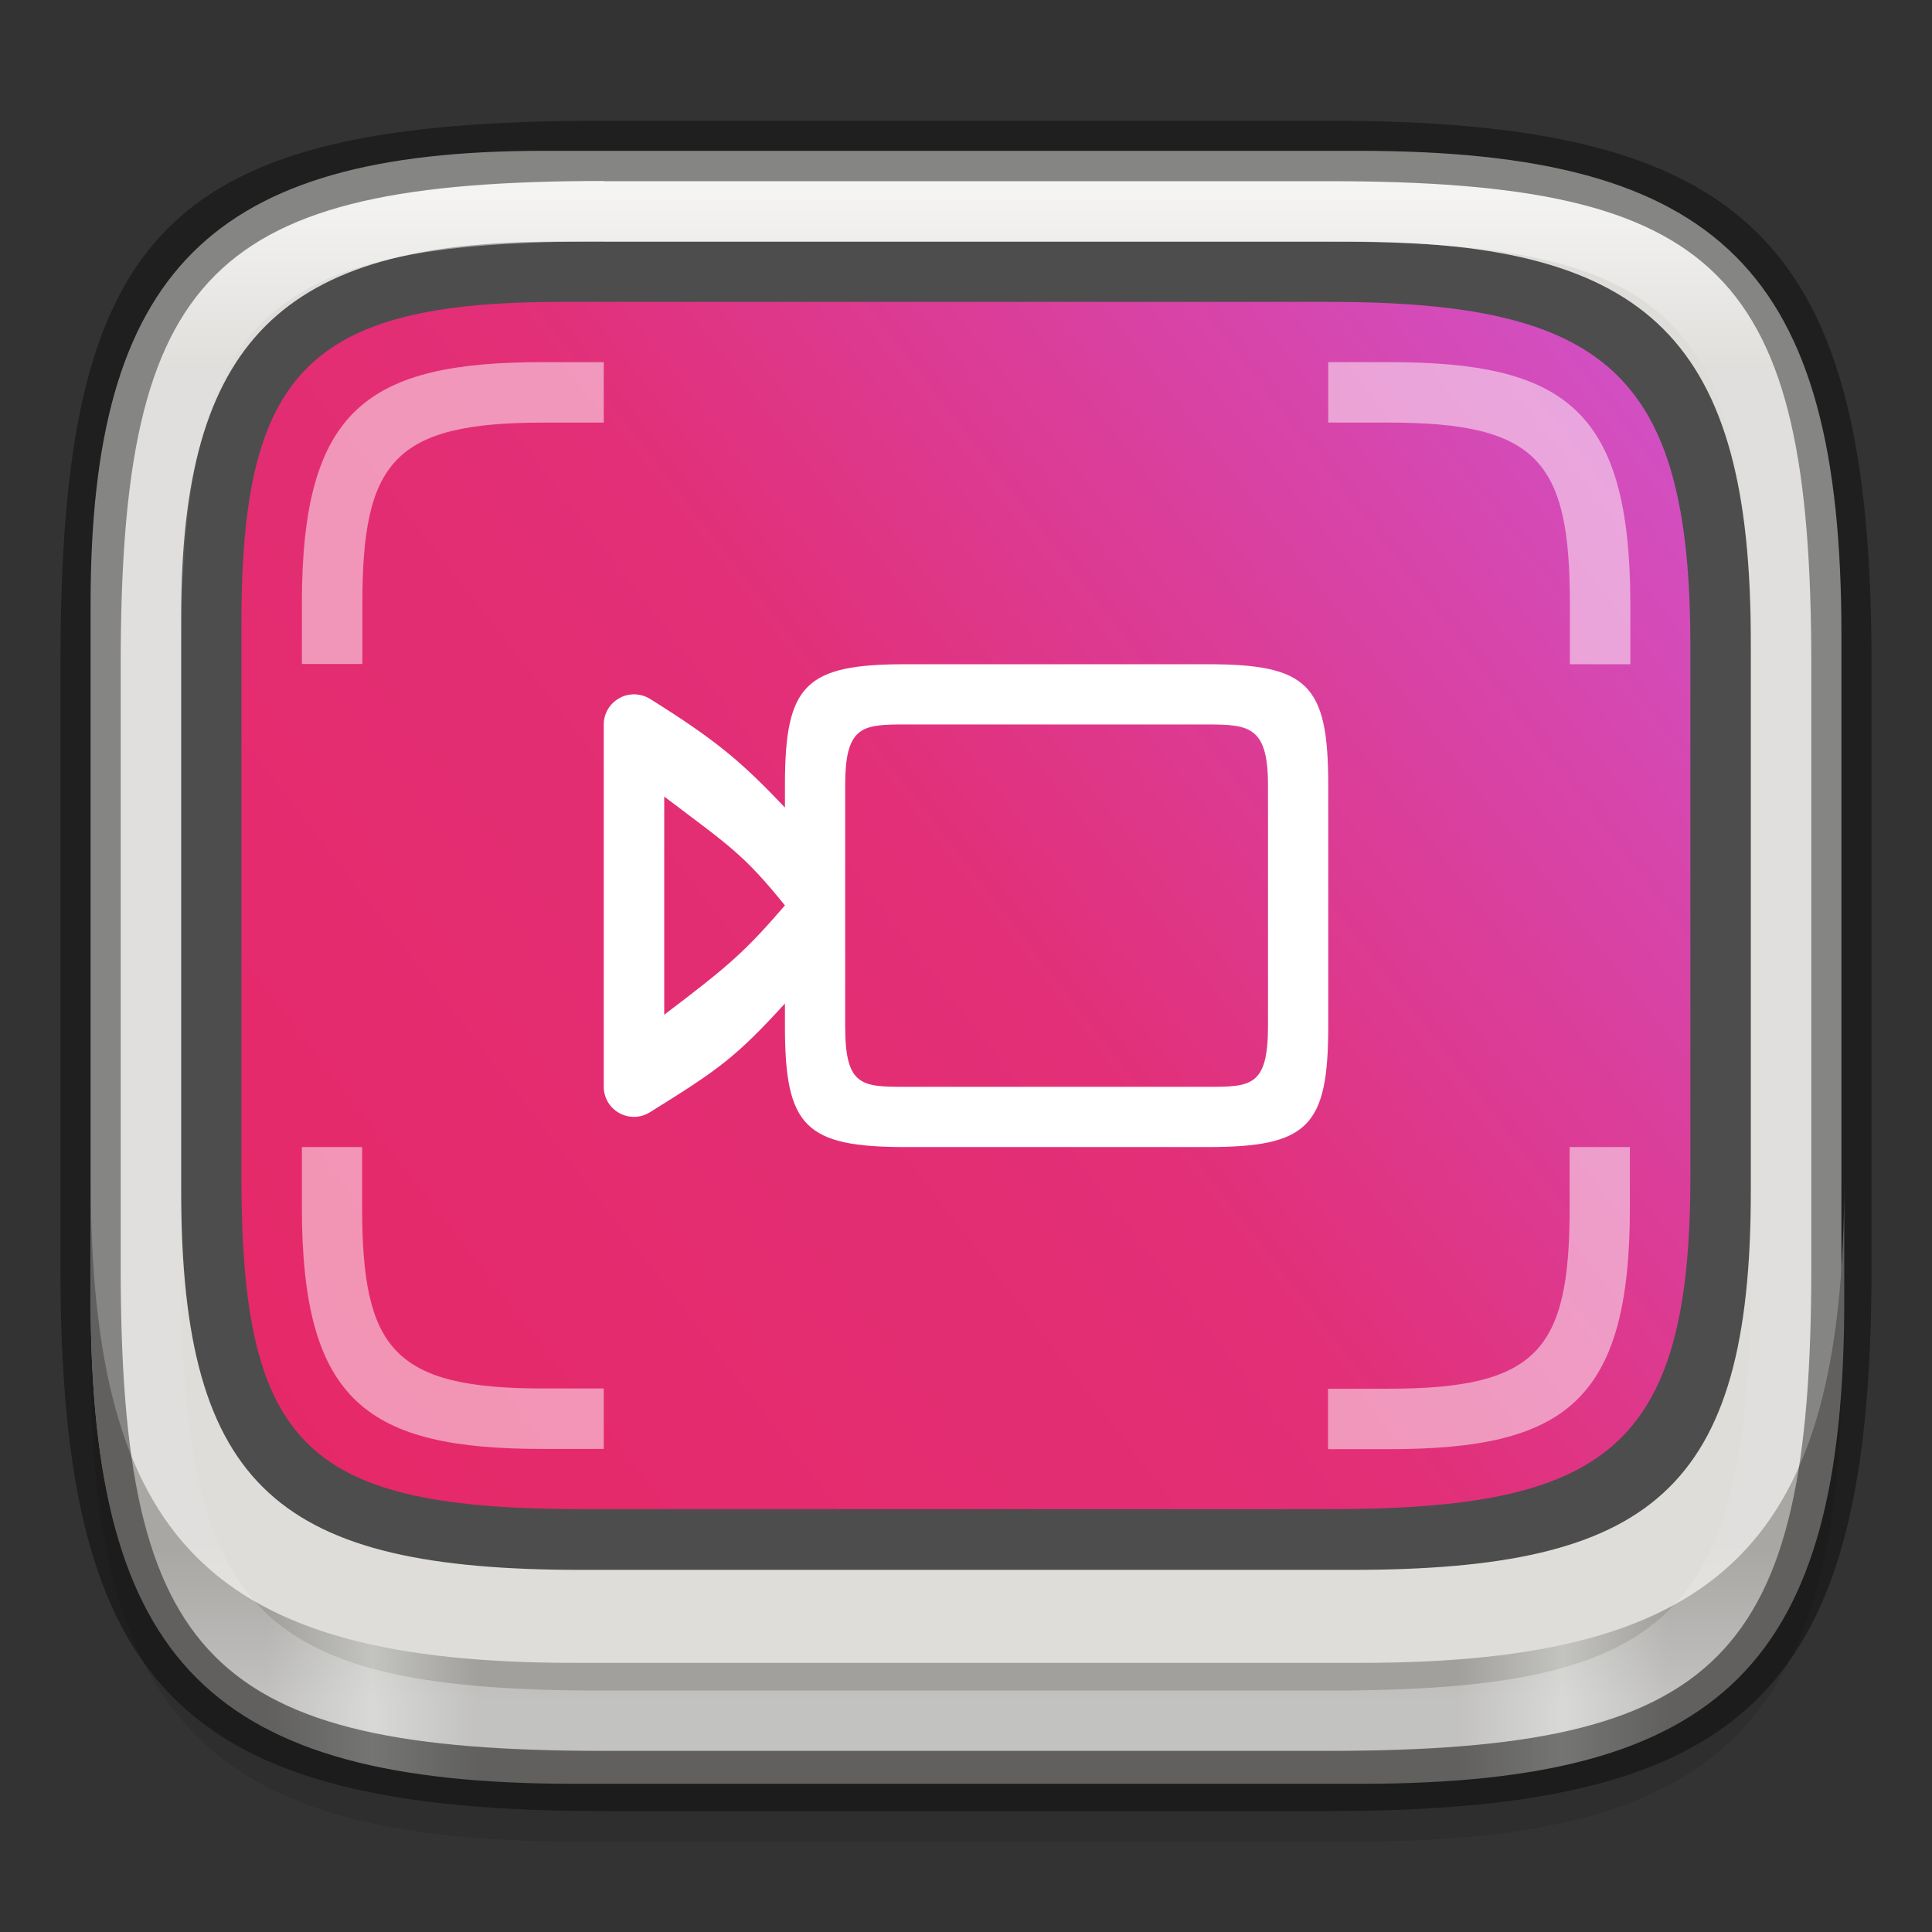 <?xml version="1.0" encoding="UTF-8" standalone="no"?>
<!-- Created with Inkscape (http://www.inkscape.org/) -->

<svg
   width="32"
   height="32"
   viewBox="0 0 8.467 8.467"
   version="1.1"
   id="svg2719"
   inkscape:version="1.1.2 (0a00cf5339, 2022-02-04)"
   sodipodi:docname="io.github.seadve.kooha.svg"
   xmlns:inkscape="http://www.inkscape.org/namespaces/inkscape"
   xmlns:sodipodi="http://sodipodi.sourceforge.net/DTD/sodipodi-0.dtd"
   xmlns:xlink="http://www.w3.org/1999/xlink"
   xmlns="http://www.w3.org/2000/svg"
   xmlns:svg="http://www.w3.org/2000/svg">
  <rect x="0" y="0" width="8.467" height="8.467" fill="#333333" stroke="none"/>
  <sodipodi:namedview
     id="namedview2721"
     pagecolor="#ffffff"
     bordercolor="#666666"
     borderopacity="1.0"
     inkscape:pageshadow="2"
     inkscape:pageopacity="0.0"
     inkscape:pagecheckerboard="0"
     inkscape:document-units="px"
     showgrid="false"
     units="px"
     inkscape:zoom="24.53125"
     inkscape:cx="15.979618"
     inkscape:cy="15.938854"
     inkscape:window-width="1920"
     inkscape:window-height="1012"
     inkscape:window-x="0"
     inkscape:window-y="0"
     inkscape:window-maximized="1"
     inkscape:current-layer="svg2719" />
  <defs
     id="defs2716">
    <linearGradient
       inkscape:collect="always"
       id="linearGradient1871">
      <stop
         style="stop-color:#ffffff;stop-opacity:1;"
         offset="0"
         id="stop1867" />
      <stop
         style="stop-color:#ffffff;stop-opacity:0.1"
         offset="0.12"
         id="stop2515" />
      <stop
         style="stop-color:#ffffff;stop-opacity:0.102"
         offset="0.9"
         id="stop2581" />
      <stop
         style="stop-color:#ffffff;stop-opacity:0.502"
         offset="1"
         id="stop1869" />
    </linearGradient>
    <linearGradient
       inkscape:collect="always"
       xlink:href="#linearGradient1871"
       id="linearGradient16320"
       x1="10"
       y1="4"
       x2="10"
       y2="29.1"
       gradientUnits="userSpaceOnUse"
       gradientTransform="matrix(0.265,0,0,0.265,0,-0.265)" />
    <linearGradient
       inkscape:collect="always"
       id="linearGradient1437">
      <stop
         style="stop-color:#a1a09d;stop-opacity:1;"
         offset="0"
         id="stop1433" />
      <stop
         style="stop-color:#a1a09d;stop-opacity:1"
         offset="0.1"
         id="stop1635" />
      <stop
         style="stop-color:#c3c3c0;stop-opacity:1"
         offset="0.16"
         id="stop1569" />
      <stop
         style="stop-color:#a1a09d;stop-opacity:1"
         offset="0.22"
         id="stop1829" />
      <stop
         style="stop-color:#a1a09d;stop-opacity:1"
         offset="0.78"
         id="stop2919" />
      <stop
         style="stop-color:#c3c3c0;stop-opacity:1"
         offset="0.84"
         id="stop3819" />
      <stop
         style="stop-color:#a1a09d;stop-opacity:1"
         offset="0.9"
         id="stop3305" />
      <stop
         style="stop-color:#a1a09d;stop-opacity:1"
         offset="1"
         id="stop1435" />
    </linearGradient>
    <linearGradient
       inkscape:collect="always"
       xlink:href="#linearGradient1437"
       id="linearGradient986"
       x1="0.397"
       y1="4.233"
       x2="8.07"
       y2="4.233"
       gradientUnits="userSpaceOnUse"
       gradientTransform="scale(3.78)" />
    <linearGradient
       inkscape:collect="always"
       id="linearGradient1753">
      <stop
         style="stop-color:#e72662;stop-opacity:1"
         offset="0"
         id="stop1749" />
      <stop
         style="stop-color:#e22f77;stop-opacity:1;"
         offset="0.5"
         id="stop6209" />
      <stop
         style="stop-color:#cb5de3;stop-opacity:1"
         offset="1"
         id="stop1751" />
    </linearGradient>
    <linearGradient
       inkscape:collect="always"
       xlink:href="#linearGradient1753"
       id="linearGradient874"
       x1="-0.353"
       y1="7.461"
       x2="8.819"
       y2="0.476"
       gradientUnits="userSpaceOnUse"
       gradientTransform="matrix(0.923,0,0,0.909,0.326,0.361)" />
  </defs>
  <path
     id="rect18683"
     style="opacity:0.1;fill:#000000;stroke-width:0.265;stroke-linejoin:round"
     d="m 2.381,0.926 c -1.455,0 -1.984,0.529 -1.984,1.984 v 3.043 c 0,1.587 0.529,2.117 2.117,2.117 h 3.44 c 1.587,0 2.117,-0.529 2.117,-2.117 V 3.043 c 0,-1.587 -0.529,-2.117 -2.117,-2.117 z"
     sodipodi:nodetypes="sssssssss" />
  <path
     id="rect6397"
     style="fill:#deddda;fill-opacity:1;stroke-width:0.255;stroke-linejoin:round"
     d="M 0.397,2.646 C 0.397,1.191 0.926,0.661 2.381,0.661 h 3.572 c 1.587,-1e-8 2.117,0.529 2.117,2.117 l 10e-8,2.91 c 0,1.587 -0.529,2.117 -2.117,2.117 H 2.514 c -1.588,0 -2.117,-0.529 -2.117,-2.117 z"
     sodipodi:nodetypes="ccccccccc" />
  <path
     d="m 0.794,2.701 c 0,-1.204 0.438,-1.642 1.642,-1.642 h 3.485 c 1.314,0 1.752,0.438 1.752,1.752 l 2e-7,2.409 c 0,1.314 -0.438,1.66 -1.752,1.66 H 2.545 C 1.232,6.879 0.794,6.532 0.794,5.219 Z"
     style="fill:#4d4d4d;fill-opacity:1;stroke-width:0.015;stroke-linejoin:round"
     id="path973" />
  <path
     d="m 1.058,2.728 c 0,-1.095 0.293,-1.405 1.405,-1.405 h 3.358 c 1.213,0 1.587,0.311 1.587,1.505 l 2e-7,2.331 c 1e-7,1.194 -0.375,1.455 -1.587,1.455 H 2.564 c -1.213,0 -1.506,-0.261 -1.506,-1.455 z"
     style="fill:url(#linearGradient874);fill-opacity:1;stroke-width:0.051;stroke-linejoin:round"
     id="path1183"
     sodipodi:nodetypes="sssssssss" />
  <path
     id="path885"
     style="fill:url(#linearGradient986);fill-opacity:1;stroke-width:0.255;stroke-linejoin:round"
     d="M 1.5 19.5 L 1.5 21.5 C 1.5 27.5 3.5 29.5 9.5 29.5 L 22.5 29.5 C 28.5 29.5 30.5 27.5 30.5 21.5 L 30.5 19.5 C 30.5 25.5 28.5 27.5 22.5 27.5 L 9.5 27.5 C 3.5 27.5 1.5 25.5 1.5 19.5 z "
     transform="scale(0.265)" />
  <path
     id="path1021"
     style="fill:#ffffff;stroke:none;stroke-width:0.07"
     d="m 2.773,3.043 c -0.02,7.672e-4 -0.041,0.006 -0.059,0.017 -0.042,0.023 -0.068,0.067 -0.068,0.115 V 4.761 C 2.645,4.866 2.76,4.93 2.849,4.874 3.15,4.687 3.224,4.634 3.44,4.398 v 0.1 c 0,0.44 0.089,0.529 0.529,0.529 h 1.323 c 0.44,0 0.529,-0.089 0.529,-0.529 V 3.44 c 0,-0.44 -0.089,-0.529 -0.529,-0.529 H 3.969 c -0.44,0 -0.529,0.089 -0.529,0.529 v 0.099 C 3.255,3.345 3.15,3.251 2.849,3.063 2.826,3.049 2.8,3.042 2.773,3.043 Z M 3.935,3.175 c 0.011,-7.52e-5 0.022,0 0.034,0 h 1.323 c 0.182,0 0.265,0.009 0.265,0.265 v 1.058 c 0,0.264 -0.076,0.265 -0.265,0.265 H 3.969 C 3.776,4.763 3.704,4.761 3.704,4.498 V 3.44 c 0,-0.247 0.07,-0.263 0.231,-0.265 z M 2.911,3.491 C 3.199,3.709 3.258,3.743 3.44,3.968 3.266,4.169 3.199,4.229 2.911,4.447 Z"
     sodipodi:nodetypes="ccccccsssssssscccsssssssssscccc" />
  <path
     id="rect1342"
     style="opacity:0.5;fill:#ffffff;stroke-width:0.265;stroke-linejoin:round"
     d="m 2.381,1.587 c -0.77,0 -1.058,0.204 -1.058,1.058 V 2.91 H 1.588 V 2.646 c 0,-0.623 0.138,-0.794 0.794,-0.794 H 2.646 V 1.587 Z m 3.44,0 v 0.265 h 0.265 c 0.655,0 0.794,0.171 0.794,0.794 v 0.265 h 0.265 V 2.646 C 7.144,1.791 6.855,1.587 6.085,1.587 Z M 1.323,5.027 v 0.265 c 0,0.855 0.289,1.058 1.058,1.058 H 2.646 V 6.085 H 2.381 c -0.655,0 -0.794,-0.171 -0.794,-0.794 V 5.027 Z m 5.556,0 v 0.265 c 0,0.623 -0.138,0.794 -0.794,0.794 h -0.265 v 0.265 h 0.265 c 0.77,0 1.058,-0.204 1.058,-1.058 V 5.027 Z"
     sodipodi:nodetypes="ssccssccsccssccssccssccsscccssccsscc" />
  <path
     id="rect13250"
     style="fill:url(#linearGradient16320);fill-opacity:1;stroke-width:0.265;stroke-linejoin:round;opacity:0.7"
     d="m 2.646,0.794 c -1.72,0 -2.117,0.397 -2.117,2.117 v 2.646 c 0,1.72 0.397,2.117 2.117,2.117 h 3.175 c 1.72,0 2.117,-0.397 2.117,-2.117 V 2.91 C 7.937,1.191 7.541,0.794 5.821,0.794 Z m 0,0.265 h 3.175 c 1.521,0 1.852,0.331 1.852,1.852 v 2.646 c 0,1.521 -0.331,1.852 -1.852,1.852 h -3.175 c -1.521,0 -1.852,-0.331 -1.852,-1.852 V 2.91 c 0,-1.521 0.331,-1.852 1.852,-1.852 z"
     sodipodi:nodetypes="ssssssssssssssssss" />
  <path
     id="rect2545"
     style="opacity:0.4;fill:#000000;stroke-width:0.388;stroke-linejoin:round"
     d="m 2.646,0.529 c -1.918,0 -2.381,0.463 -2.381,2.381 V 5.556 c 0,1.852 0.529,2.381 2.381,2.381 h 3.175 c 1.852,0 2.381,-0.529 2.381,-2.381 V 2.91 c 0,-1.852 -0.529,-2.381 -2.381,-2.381 z m 0,0.265 h 3.175 c 1.72,0 2.117,0.397 2.117,2.117 V 5.556 c 0,1.72 -0.397,2.117 -2.117,2.117 h -3.175 c -1.72,0 -2.117,-0.397 -2.117,-2.117 V 2.91 c 0,-1.72 0.397,-2.117 2.117,-2.117 z"
     sodipodi:nodetypes="ssssssssssssssssss" />
</svg>
